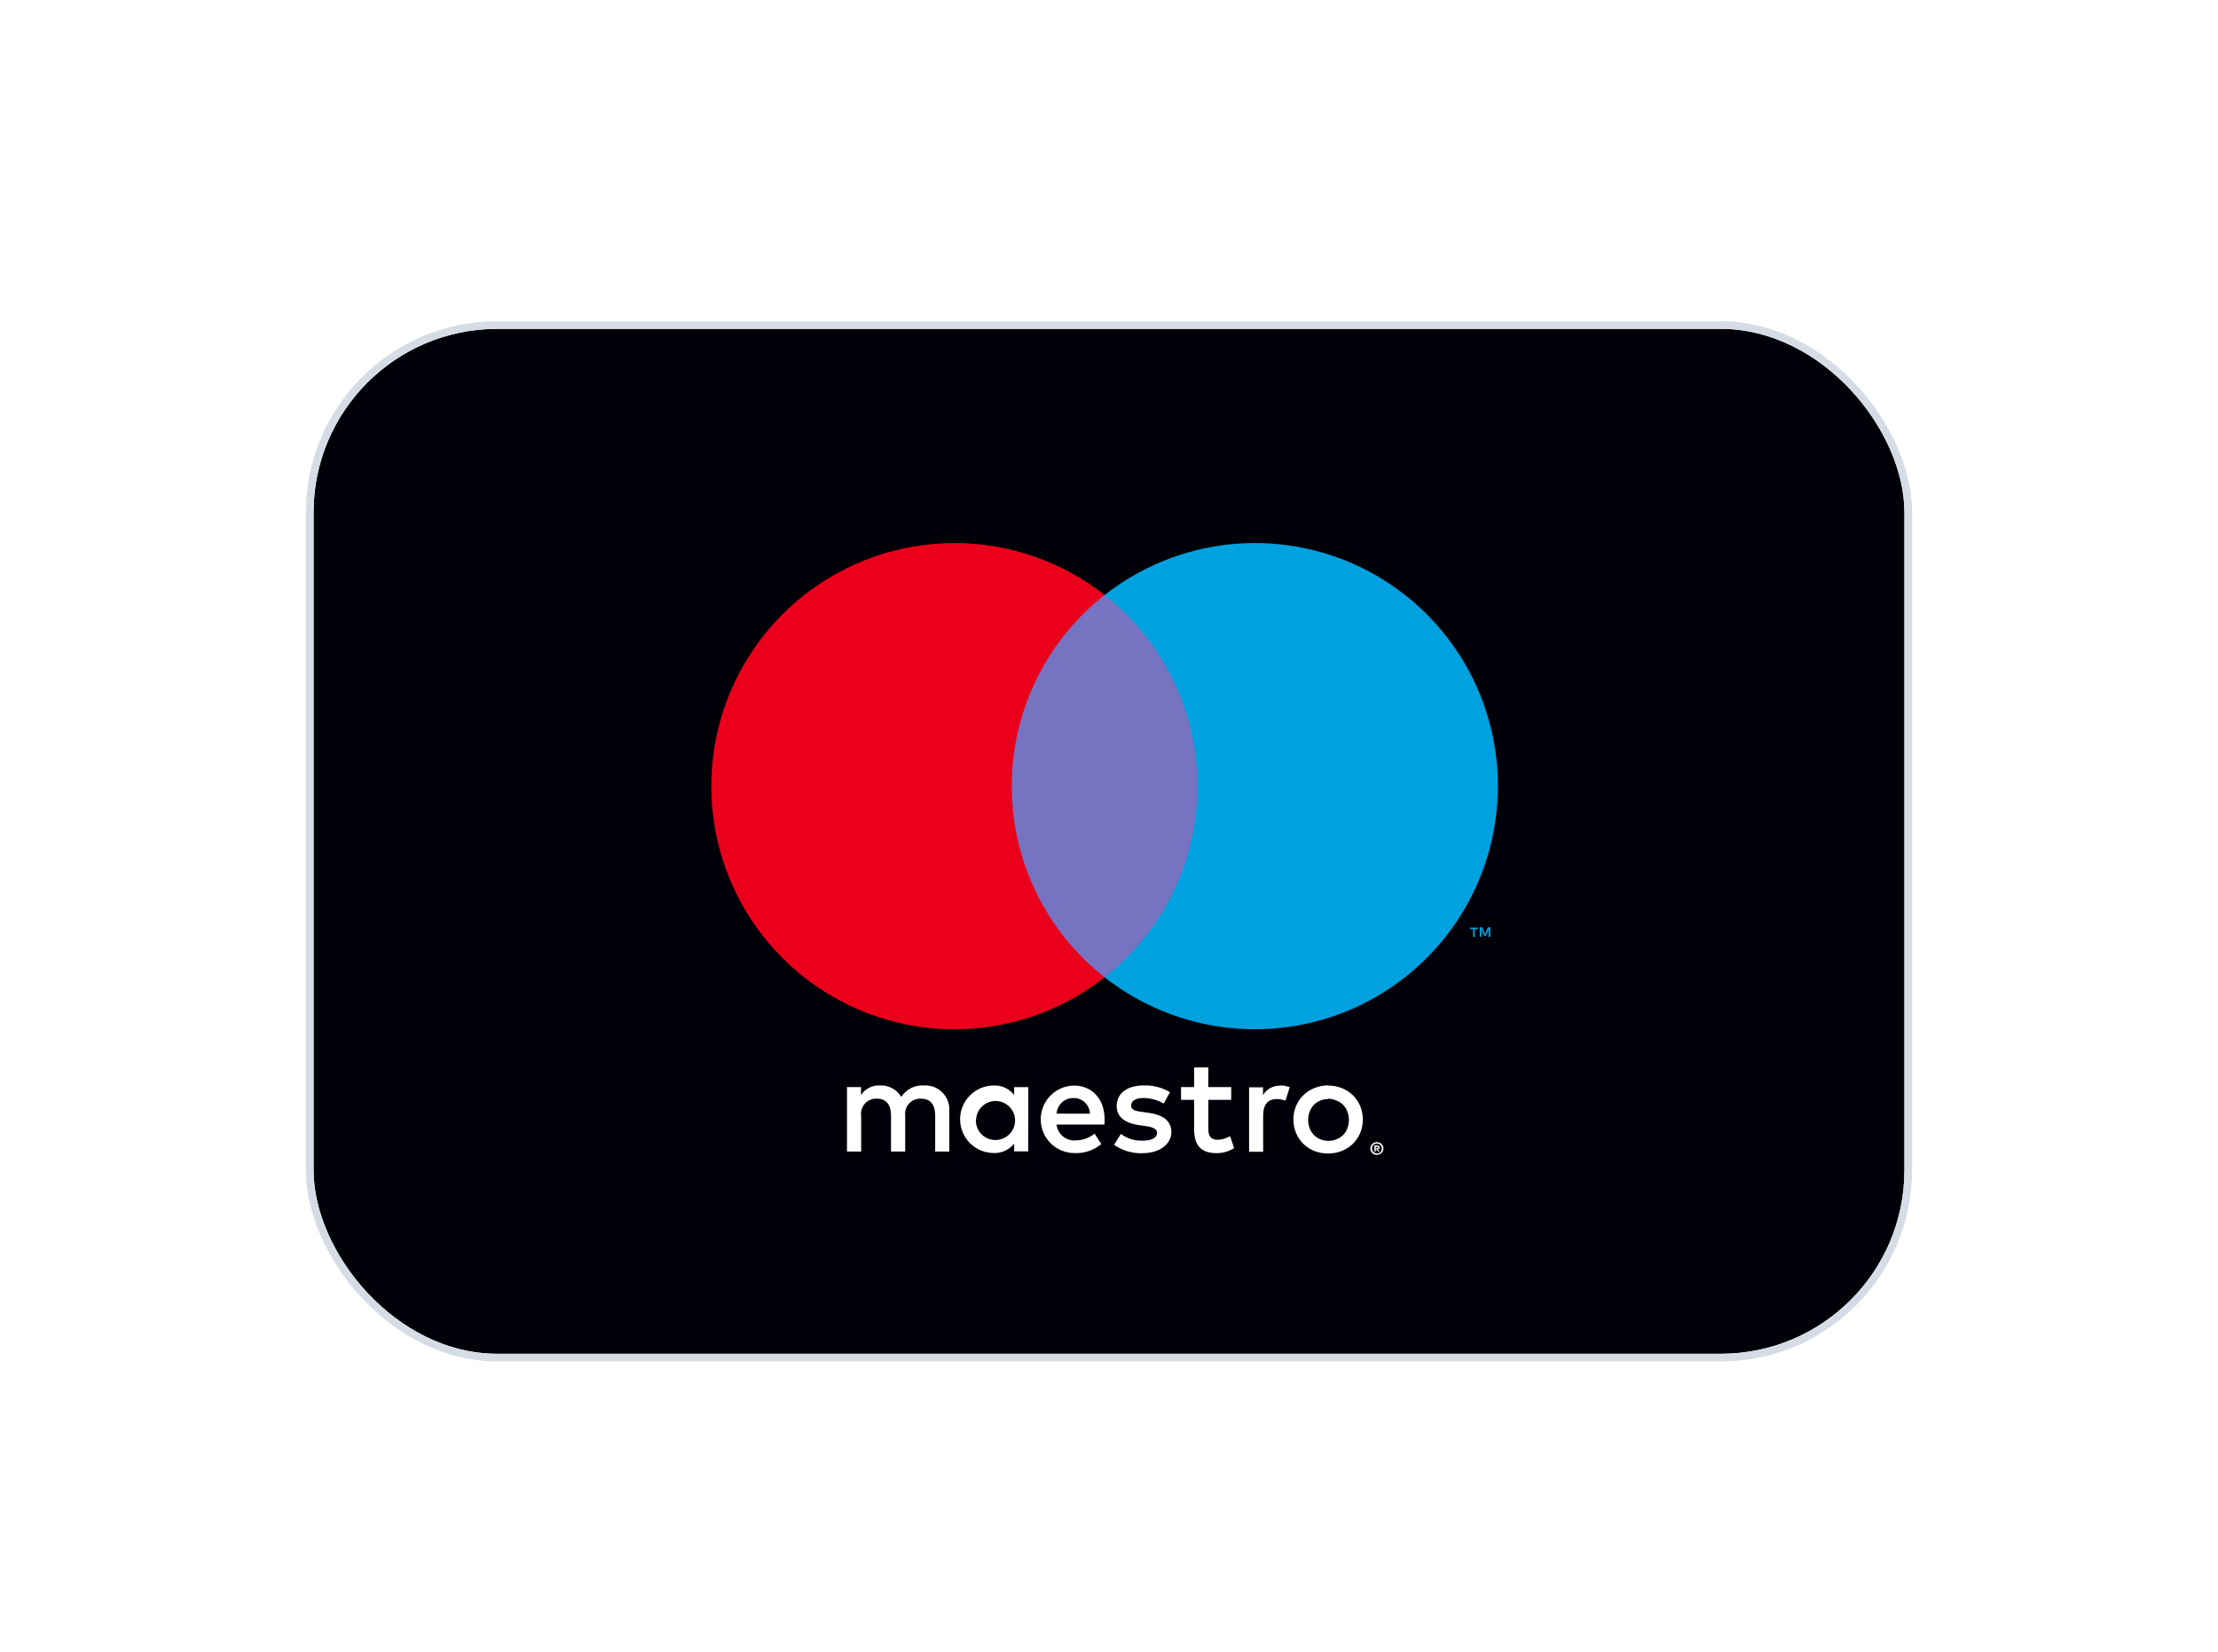 <svg width="290" height="216" viewBox="0 0 290 216" fill="none" xmlns="http://www.w3.org/2000/svg">
<g filter="url(#filter0_dd_1319_6941)">
<rect x="41" y="21" width="208" height="134" rx="24" fill="#000008"/>
<rect x="40.5" y="20.5" width="209" height="135" rx="24.5" stroke="#D6DCE5"/>
<path d="M124.118 128.559V123.261C124.149 122.817 124.085 122.371 123.93 121.953C123.775 121.536 123.533 121.156 123.219 120.839C122.906 120.523 122.529 120.276 122.113 120.117C121.697 119.958 121.252 119.889 120.807 119.915C120.224 119.877 119.64 119.996 119.119 120.26C118.597 120.524 118.155 120.923 117.841 121.416C117.554 120.938 117.143 120.546 116.652 120.282C116.161 120.018 115.608 119.891 115.051 119.915C114.565 119.89 114.081 119.993 113.648 120.213C113.214 120.433 112.845 120.762 112.578 121.169V120.127H110.742V128.559H112.596V123.888C112.555 123.599 112.579 123.305 112.665 123.026C112.752 122.747 112.9 122.491 113.097 122.277C113.295 122.062 113.538 121.894 113.809 121.785C114.079 121.676 114.371 121.628 114.662 121.645C115.88 121.645 116.498 122.44 116.498 123.87V128.559H118.353V123.888C118.315 123.6 118.341 123.306 118.429 123.029C118.517 122.752 118.664 122.497 118.861 122.284C119.058 122.07 119.3 121.902 119.569 121.791C119.838 121.681 120.128 121.631 120.419 121.645C121.672 121.645 122.273 122.44 122.273 123.87V128.559H124.118ZM134.448 124.347V120.136H132.594V121.16C132.283 120.758 131.88 120.436 131.419 120.221C130.959 120.006 130.453 119.904 129.945 119.924C128.774 119.924 127.652 120.389 126.824 121.217C125.996 122.045 125.531 123.167 125.531 124.338C125.531 125.509 125.996 126.632 126.824 127.46C127.652 128.288 128.774 128.753 129.945 128.753C130.453 128.772 130.959 128.67 131.419 128.455C131.88 128.24 132.283 127.919 132.594 127.517V128.541H134.43L134.448 124.347ZM127.623 124.347C127.652 123.85 127.826 123.373 128.124 122.974C128.421 122.574 128.828 122.271 129.296 122.1C129.763 121.93 130.271 121.899 130.755 122.013C131.24 122.127 131.68 122.381 132.022 122.742C132.365 123.103 132.594 123.557 132.682 124.047C132.77 124.536 132.713 125.041 132.517 125.499C132.322 125.957 131.997 126.347 131.582 126.623C131.167 126.898 130.681 127.046 130.184 127.049C129.832 127.057 129.483 126.992 129.158 126.857C128.833 126.723 128.54 126.522 128.298 126.268C128.055 126.013 127.868 125.711 127.749 125.38C127.63 125.05 127.581 124.698 127.606 124.347H127.623ZM173.685 119.932C174.289 119.931 174.889 120.045 175.451 120.268C175.987 120.483 176.476 120.801 176.89 121.204C177.298 121.603 177.622 122.081 177.843 122.608C178.305 123.74 178.305 125.007 177.843 126.139C177.623 126.666 177.298 127.144 176.89 127.543C176.476 127.946 175.987 128.264 175.451 128.479C174.286 128.931 172.995 128.931 171.831 128.479C171.297 128.264 170.811 127.946 170.4 127.543C169.996 127.142 169.675 126.665 169.456 126.139C168.995 125.007 168.995 123.74 169.456 122.608C169.675 122.082 169.996 121.605 170.4 121.204C170.811 120.801 171.297 120.483 171.831 120.268C172.413 120.027 173.037 119.904 173.667 119.906L173.685 119.932ZM173.685 121.698C173.325 121.693 172.968 121.759 172.634 121.893C172.319 122.019 172.034 122.208 171.795 122.449C171.552 122.702 171.363 123.003 171.239 123.332C170.969 124.037 170.969 124.816 171.239 125.521C171.362 125.85 171.552 126.151 171.795 126.404C172.034 126.645 172.319 126.835 172.634 126.96C173.307 127.224 174.054 127.224 174.727 126.96C175.056 126.839 175.357 126.649 175.61 126.404C175.854 126.151 176.043 125.851 176.166 125.521C176.435 124.816 176.435 124.037 176.166 123.332C176.043 123.002 175.854 122.702 175.61 122.449C175.357 122.204 175.056 122.014 174.727 121.893C174.394 121.74 174.033 121.656 173.667 121.645L173.685 121.698ZM144.425 124.347C144.425 121.698 142.783 119.932 140.425 119.932C139.255 119.949 138.138 120.43 137.322 121.269C136.506 122.109 136.056 123.238 136.073 124.409C136.089 125.58 136.57 126.696 137.409 127.512C138.249 128.329 139.378 128.778 140.549 128.762C141.806 128.805 143.035 128.383 144.001 127.578L143.118 126.219C142.421 126.778 141.557 127.089 140.664 127.102C140.057 127.154 139.453 126.967 138.982 126.581C138.51 126.196 138.208 125.641 138.139 125.036H144.399C144.425 124.815 144.425 124.594 144.425 124.347ZM138.148 123.605C138.182 123.045 138.431 122.519 138.845 122.139C139.258 121.759 139.802 121.553 140.364 121.566C140.638 121.56 140.912 121.608 141.168 121.708C141.424 121.808 141.658 121.957 141.856 122.147C142.055 122.338 142.214 122.565 142.324 122.817C142.435 123.068 142.495 123.339 142.5 123.614L138.148 123.605ZM152.151 122.281C151.344 121.817 150.432 121.567 149.502 121.557C148.495 121.557 147.895 121.928 147.895 122.546C147.895 123.164 148.531 123.27 149.325 123.376L150.208 123.499C152.045 123.764 153.157 124.541 153.157 126.025C153.157 127.508 151.744 128.779 149.316 128.779C148.015 128.814 146.737 128.43 145.67 127.684L146.553 126.254C147.363 126.855 148.352 127.166 149.361 127.137C150.614 127.137 151.285 126.766 151.285 126.113C151.285 125.636 150.808 125.371 149.802 125.23L148.919 125.106C147.03 124.841 146.005 123.994 146.005 122.617C146.005 120.939 147.383 119.915 149.537 119.915C150.743 119.874 151.935 120.181 152.972 120.798L152.151 122.281ZM160.98 121.804H157.987V125.61C157.987 126.493 158.287 127.022 159.205 127.022C159.778 127.003 160.337 126.839 160.83 126.546L161.359 128.117C160.671 128.547 159.875 128.773 159.064 128.77C156.892 128.77 156.132 127.605 156.132 125.645V121.804H154.42V120.127H156.132V117.566H157.987V120.127H160.98V121.804ZM167.328 119.915C167.773 119.917 168.215 119.994 168.635 120.144L168.069 121.91C167.705 121.765 167.314 121.693 166.922 121.698C165.721 121.698 165.156 122.475 165.156 123.87V128.594H163.319V120.162H165.138V121.186C165.364 120.799 165.689 120.48 166.081 120.262C166.472 120.045 166.915 119.937 167.363 119.95L167.328 119.915ZM180.024 127.331C180.139 127.33 180.253 127.351 180.36 127.393C180.461 127.434 180.554 127.494 180.633 127.57C180.711 127.646 180.774 127.736 180.819 127.835C180.863 127.938 180.886 128.049 180.886 128.161C180.886 128.274 180.863 128.385 180.819 128.488C180.774 128.587 180.711 128.677 180.633 128.753C180.554 128.828 180.461 128.888 180.36 128.929C180.254 128.976 180.14 129 180.024 129C179.857 128.999 179.693 128.95 179.552 128.859C179.412 128.769 179.3 128.64 179.229 128.488C179.185 128.385 179.162 128.274 179.162 128.161C179.162 128.049 179.185 127.938 179.229 127.835C179.274 127.736 179.337 127.646 179.415 127.57C179.494 127.494 179.587 127.434 179.689 127.393C179.781 127.356 179.88 127.335 179.98 127.331H180.024ZM180.024 128.823C180.112 128.824 180.199 128.806 180.28 128.77C180.356 128.737 180.425 128.689 180.483 128.629C180.558 128.554 180.613 128.461 180.644 128.36C180.675 128.258 180.681 128.15 180.661 128.046C180.641 127.941 180.596 127.844 180.53 127.761C180.463 127.678 180.378 127.612 180.28 127.57C180.199 127.534 180.112 127.516 180.024 127.517C179.936 127.517 179.849 127.535 179.768 127.57C179.689 127.602 179.617 127.65 179.556 127.711C179.446 127.831 179.384 127.989 179.384 128.152C179.384 128.316 179.446 128.473 179.556 128.594C179.617 128.656 179.69 128.705 179.771 128.738C179.851 128.772 179.937 128.788 180.024 128.788V128.823ZM180.077 127.773C180.159 127.769 180.241 127.794 180.307 127.843C180.334 127.866 180.355 127.894 180.369 127.926C180.383 127.959 180.389 127.994 180.386 128.029C180.387 128.058 180.382 128.087 180.372 128.115C180.361 128.142 180.345 128.167 180.324 128.188C180.273 128.234 180.208 128.262 180.139 128.267L180.395 128.559H180.192L179.953 128.267H179.874V128.559H179.706V127.746L180.077 127.773ZM179.883 127.923V128.135H180.077C180.112 128.145 180.148 128.145 180.183 128.135C180.189 128.122 180.192 128.109 180.192 128.095C180.192 128.081 180.189 128.068 180.183 128.055C180.189 128.043 180.192 128.029 180.192 128.016C180.192 128.002 180.189 127.988 180.183 127.976C180.148 127.966 180.112 127.966 180.077 127.976L179.883 127.923Z" fill="white"/>
<path d="M158.331 55.798H130.519V105.779H158.331V55.798Z" fill="#7673C0"/>
<path d="M132.285 80.793C132.28 75.979 133.37 71.226 135.474 66.896C137.577 62.565 140.638 58.77 144.425 55.798C139.736 52.113 134.105 49.821 128.175 49.185C122.245 48.549 116.256 49.594 110.892 52.201C105.528 54.807 101.006 58.871 97.842 63.926C94.678 68.981 93 74.825 93 80.789C93 86.752 94.678 92.596 97.842 97.651C101.006 102.707 105.528 106.77 110.892 109.377C116.256 111.983 122.245 113.028 128.175 112.392C134.105 111.756 139.736 109.465 144.425 105.779C140.639 102.808 137.579 99.014 135.475 94.685C133.372 90.356 132.281 85.606 132.285 80.793Z" fill="#EB001B"/>
<path d="M192.817 100.482V99.493H193.232V99.281H192.182V99.493H192.597V100.517L192.817 100.482ZM194.857 100.482V99.246H194.539L194.168 100.129L193.798 99.246H193.471V100.482H193.7V99.555L194.045 100.358H194.283L194.627 99.555V100.491L194.857 100.482Z" fill="#00A1DF"/>
<path d="M195.846 80.793C195.844 86.756 194.166 92.598 191.002 97.652C187.838 102.706 183.316 106.768 177.953 109.374C172.59 111.98 166.602 113.025 160.673 112.389C154.744 111.753 149.114 109.463 144.425 105.779C148.209 102.805 151.269 99.01 153.373 94.681C155.477 90.352 156.57 85.602 156.57 80.788C156.57 75.975 155.477 71.225 153.373 66.896C151.269 62.567 148.209 58.772 144.425 55.798C149.114 52.111 154.745 49.819 160.675 49.182C166.605 48.545 172.595 49.589 177.96 52.196C183.324 54.802 187.847 58.865 191.012 63.92C194.176 68.976 195.855 74.82 195.855 80.784L195.846 80.793Z" fill="#00A1DF"/>
</g>
<defs>
<filter id="filter0_dd_1319_6941" x="0" y="0" width="290" height="216" filterUnits="userSpaceOnUse" color-interpolation-filters="sRGB">
<feFlood flood-opacity="0" result="BackgroundImageFix"/>
<feColorMatrix in="SourceAlpha" type="matrix" values="0 0 0 0 0 0 0 0 0 0 0 0 0 0 0 0 0 0 127 0" result="hardAlpha"/>
<feOffset dy="2"/>
<feGaussianBlur stdDeviation="10"/>
<feColorMatrix type="matrix" values="0 0 0 0 0.718 0 0 0 0 0.718 0 0 0 0 0.718 0 0 0 0.08 0"/>
<feBlend mode="normal" in2="BackgroundImageFix" result="effect1_dropShadow_1319_6941"/>
<feColorMatrix in="SourceAlpha" type="matrix" values="0 0 0 0 0 0 0 0 0 0 0 0 0 0 0 0 0 0 127 0" result="hardAlpha"/>
<feOffset dy="20"/>
<feGaussianBlur stdDeviation="20"/>
<feColorMatrix type="matrix" values="0 0 0 0 0.718 0 0 0 0 0.718 0 0 0 0 0.718 0 0 0 0.08 0"/>
<feBlend mode="normal" in2="effect1_dropShadow_1319_6941" result="effect2_dropShadow_1319_6941"/>
<feBlend mode="normal" in="SourceGraphic" in2="effect2_dropShadow_1319_6941" result="shape"/>
</filter>
</defs>
</svg>
